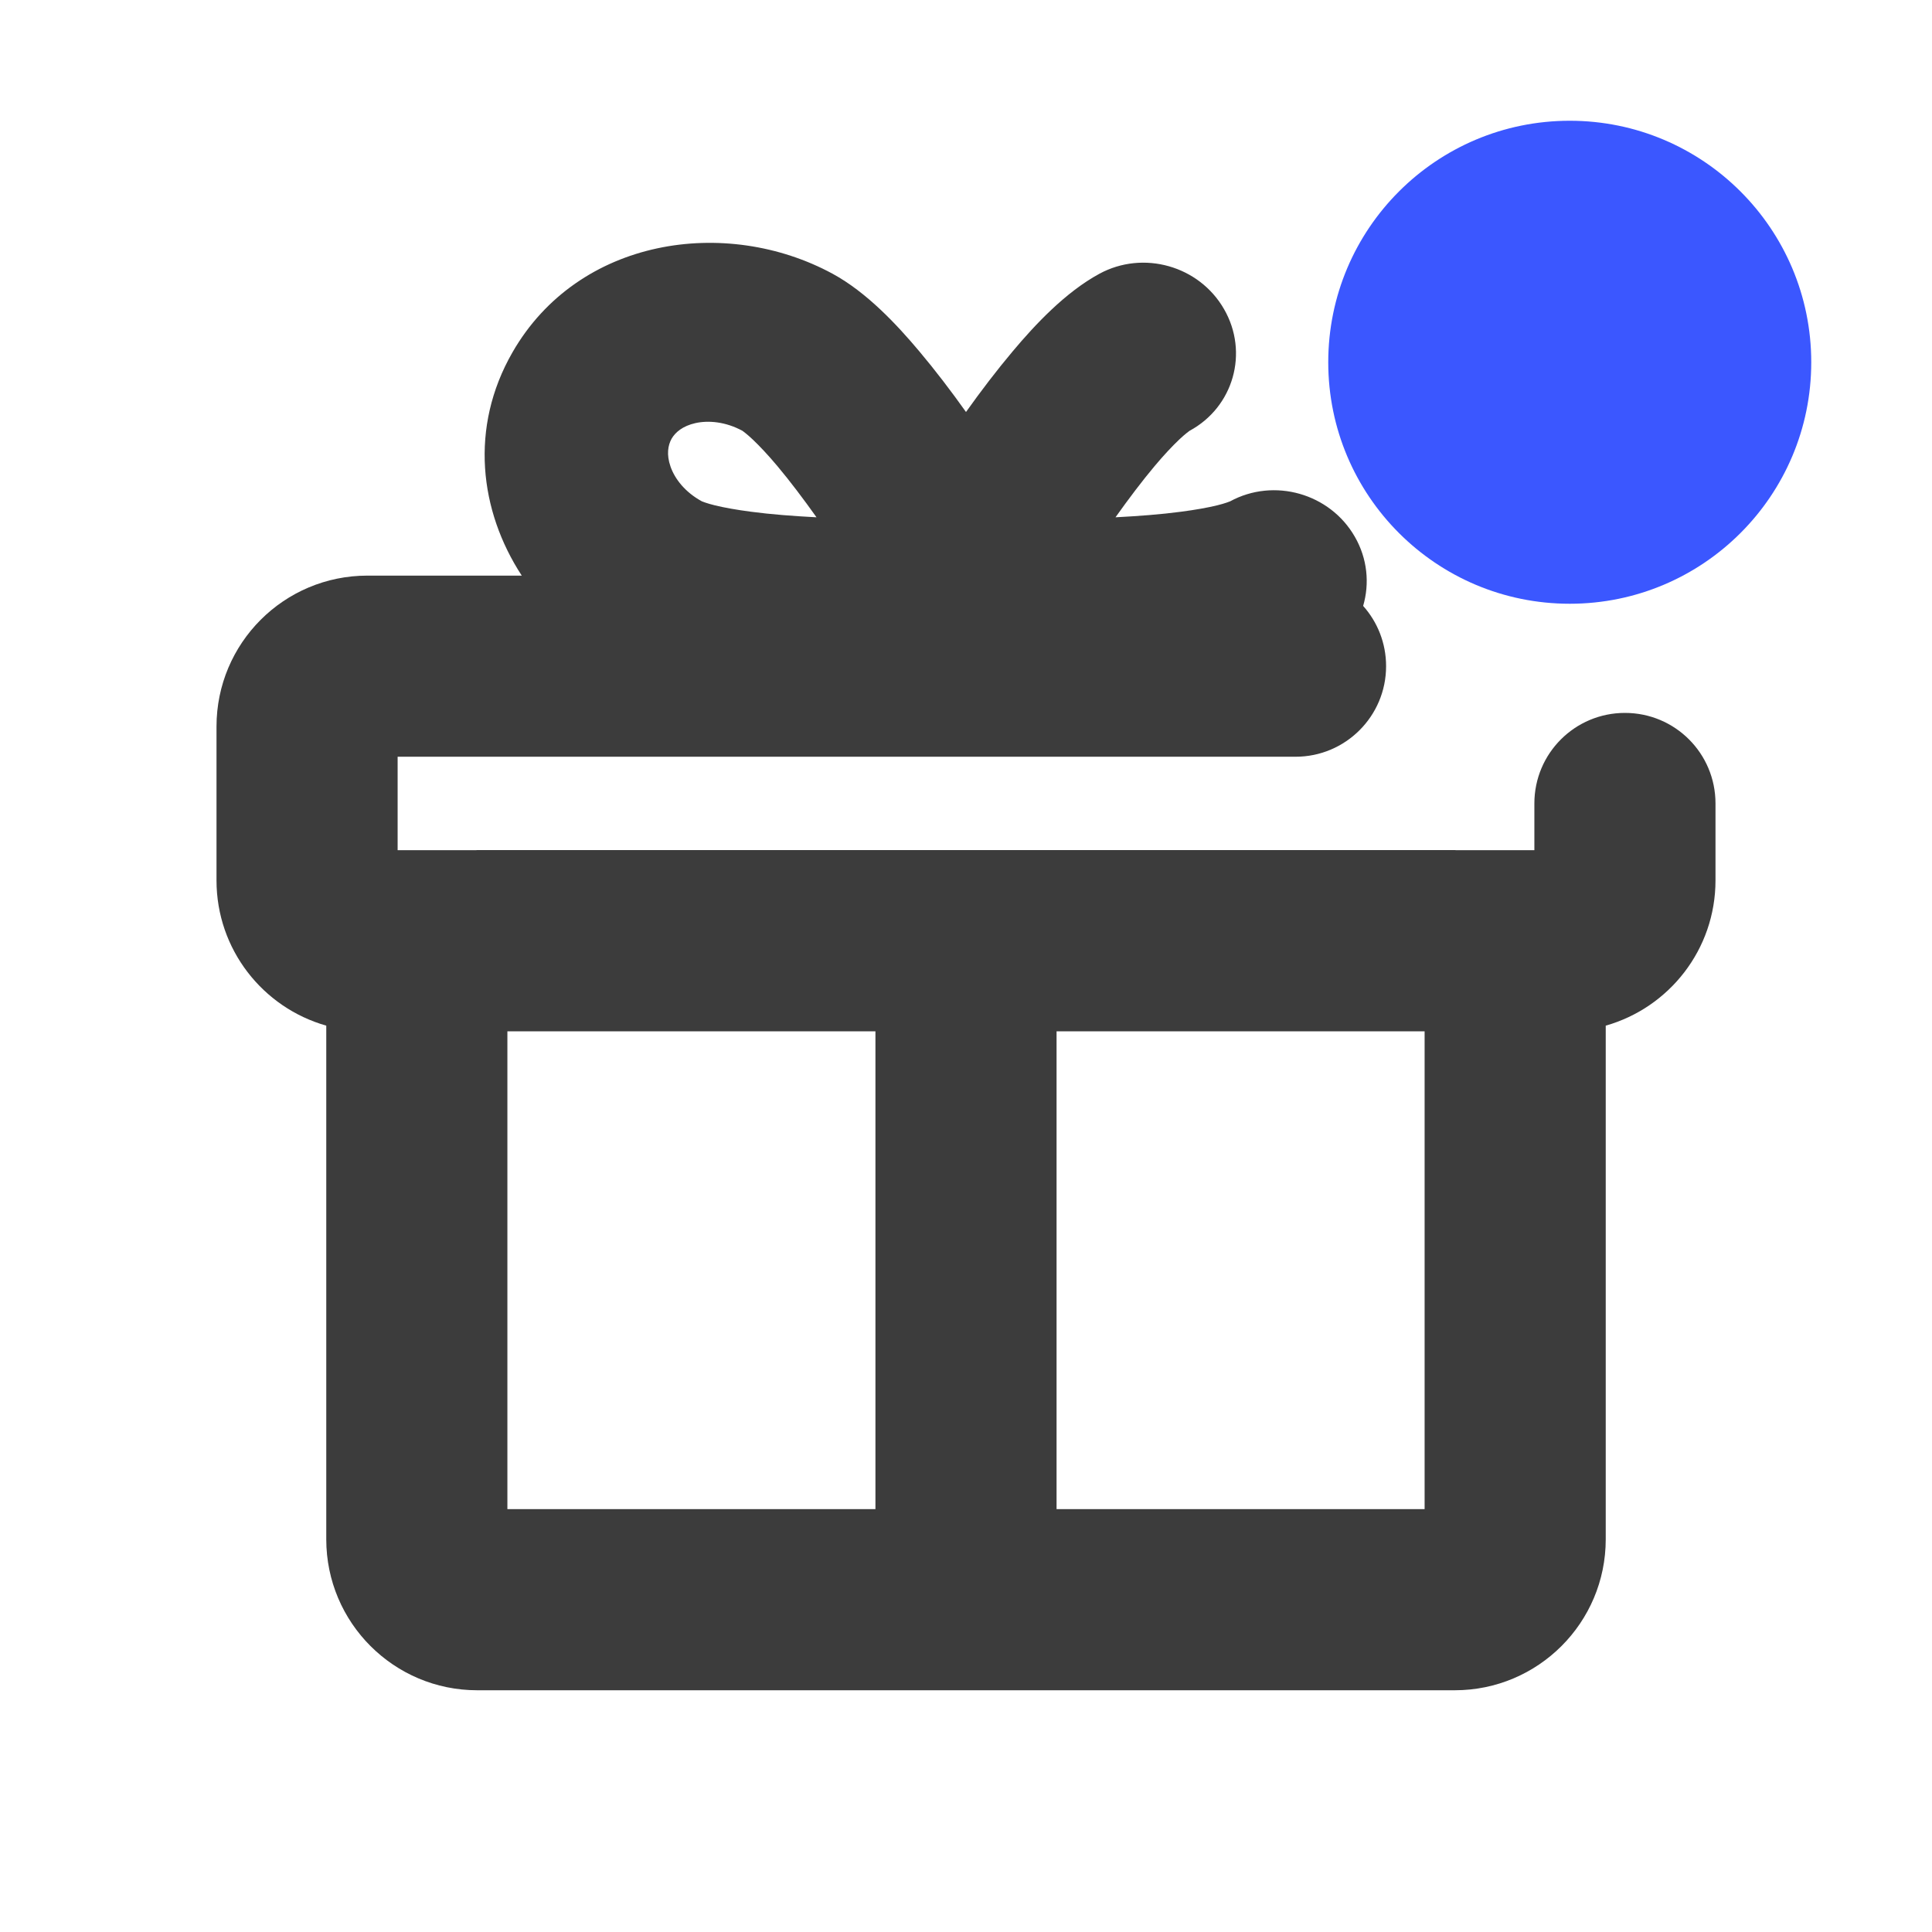 <svg width="16" height="16" viewBox="0 0 16 16" fill="none" xmlns="http://www.w3.org/2000/svg">
<path fill-rule="evenodd" clip-rule="evenodd" d="M5.553 3.864C5.588 3.965 5.673 4.076 5.813 4.152C5.819 4.154 5.851 4.168 5.92 4.185C5.998 4.204 6.098 4.222 6.22 4.238C6.385 4.26 6.571 4.274 6.762 4.284C6.653 4.131 6.543 3.985 6.438 3.86C6.36 3.767 6.291 3.694 6.233 3.639C6.182 3.591 6.154 3.572 6.149 3.568C6.009 3.492 5.867 3.48 5.759 3.504C5.653 3.528 5.593 3.58 5.562 3.633C5.532 3.687 5.518 3.764 5.553 3.864ZM8 3.412C8.123 3.239 8.255 3.066 8.388 2.908C8.572 2.689 8.823 2.42 9.105 2.267C9.469 2.07 9.931 2.201 10.137 2.56C10.344 2.919 10.216 3.371 9.851 3.568C9.846 3.572 9.818 3.591 9.767 3.639C9.709 3.694 9.64 3.767 9.562 3.86C9.457 3.985 9.347 4.131 9.238 4.284C9.429 4.274 9.615 4.26 9.78 4.238C9.902 4.222 10.002 4.204 10.08 4.185C10.149 4.168 10.181 4.154 10.187 4.152C10.551 3.954 11.014 4.086 11.22 4.445C11.325 4.627 11.343 4.833 11.289 5.018C11.407 5.15 11.479 5.325 11.479 5.517C11.479 5.931 11.143 6.267 10.729 6.267H3.293V7.041H3.939L3.952 7.04H12.048L12.061 7.041H12.707V6.654C12.707 6.239 13.043 5.904 13.457 5.904C13.872 5.904 14.207 6.239 14.207 6.654V7.291C14.207 7.863 13.823 8.345 13.298 8.494V12.748C13.298 13.438 12.738 13.998 12.048 13.998H3.952C3.262 13.998 2.702 13.438 2.702 12.748V8.494C2.177 8.345 1.793 7.863 1.793 7.291V6.017C1.793 5.326 2.352 4.767 3.043 4.767H4.321C3.971 4.231 3.886 3.541 4.244 2.918C4.79 1.967 6.013 1.789 6.895 2.267C7.177 2.42 7.428 2.689 7.612 2.908C7.745 3.066 7.877 3.239 8 3.412ZM4.202 8.541V12.498H7.25V8.541H4.202ZM8.75 8.541V12.498H11.798V8.541H8.75Z" fill="#3C3C3C"/>
<path d="M13 5C14.104 5 15 4.105 15 3C15 1.895 14.104 1 13 1C11.895 1 11 1.895 11 3C11 4.105 11.895 5 13 5Z" fill="#3B57FF"/>
</svg>
